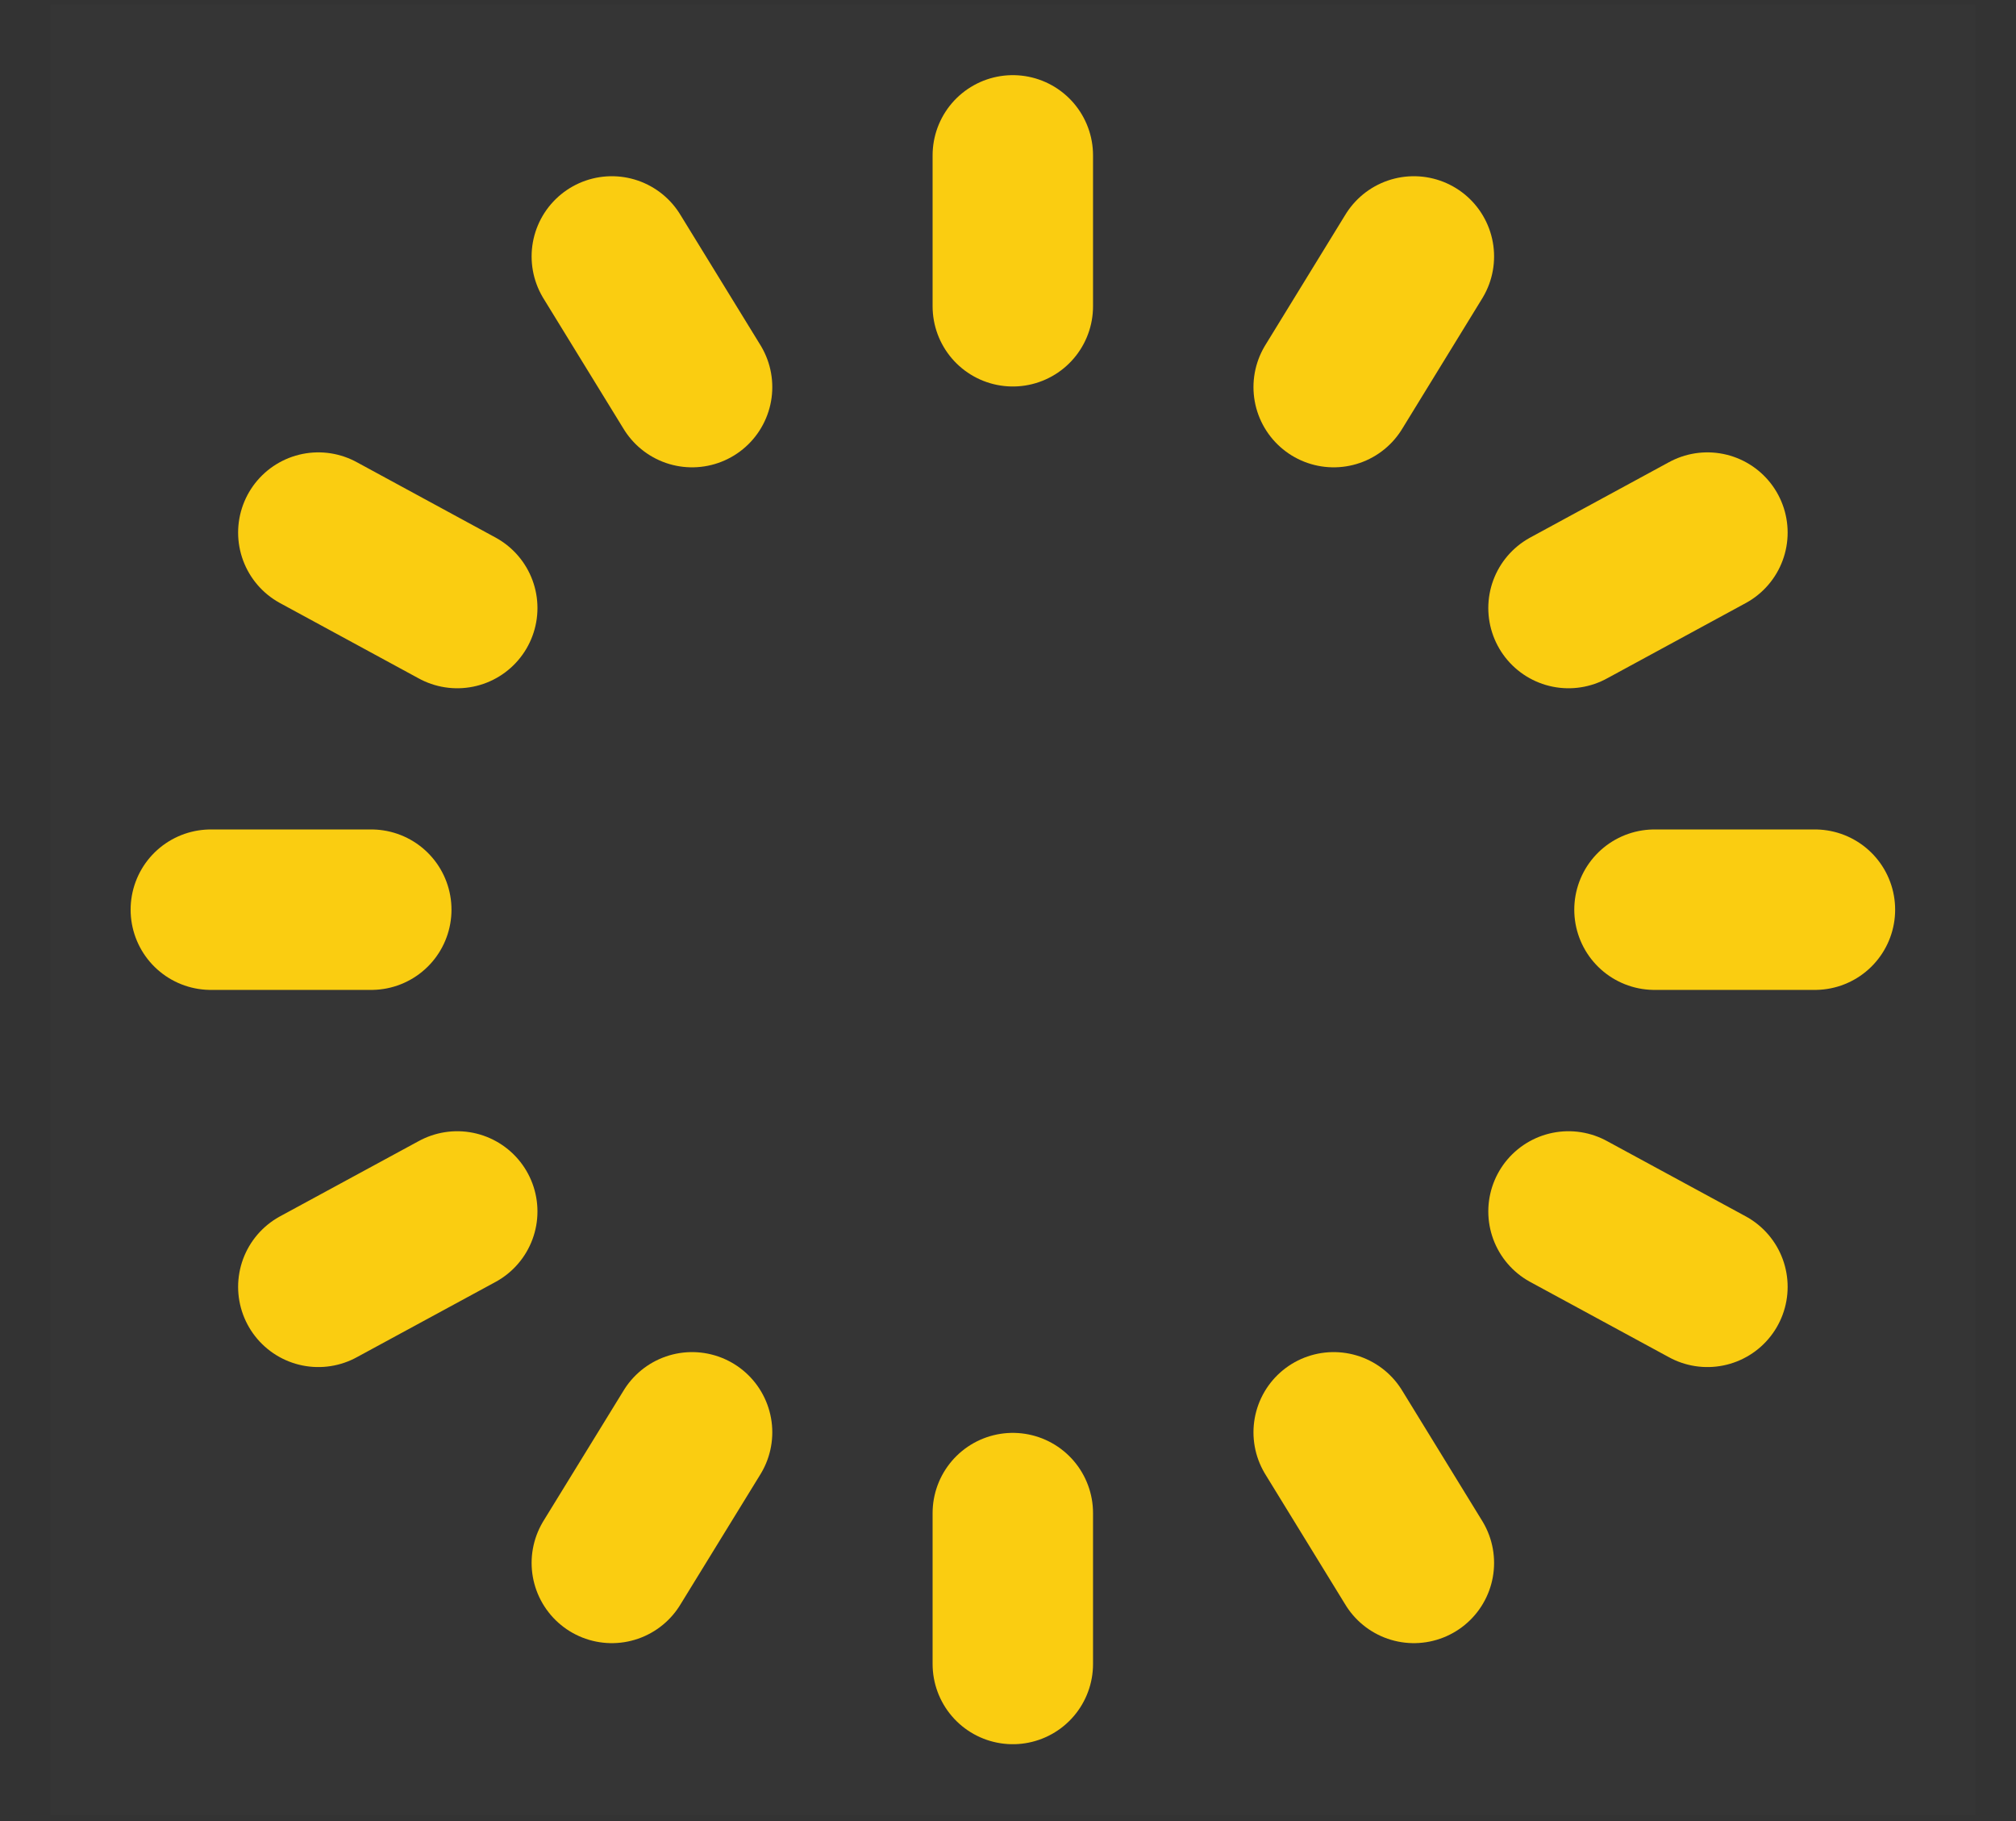 <svg width="31" height="28" viewBox="0 0 31 28" fill="none" xmlns="http://www.w3.org/2000/svg">
<rect x="0" y="0" width="31" height="28" fill="#333333" stroke="none"/>
<path d="M0.775 0.069H30.374V27.904H0.775V0.069Z" fill="white" fill-opacity="0.01"/>
<path d="M15.574 2.389V4.709" stroke="#FACD11" stroke-width="2.467" stroke-linecap="round" stroke-linejoin="round"/>
<path d="M21.741 3.943L20.508 5.952" stroke="#FACD11" stroke-width="2.467" stroke-linecap="round" stroke-linejoin="round"/>
<path d="M26.255 8.189L24.119 9.349" stroke="#FACD11" stroke-width="2.467" stroke-linecap="round" stroke-linejoin="round"/>
<path d="M27.908 13.987H25.441" stroke="#FACD11" stroke-width="2.467" stroke-linecap="round" stroke-linejoin="round"/>
<path d="M26.255 19.786L24.119 18.627" stroke="#FACD11" stroke-width="2.467" stroke-linecap="round" stroke-linejoin="round"/>
<path d="M21.741 24.031L20.508 22.023" stroke="#FACD11" stroke-width="2.467" stroke-linecap="round" stroke-linejoin="round"/>
<path d="M15.574 25.585V23.265" stroke="#FACD11" stroke-width="2.467" stroke-linecap="round" stroke-linejoin="round"/>
<path d="M9.408 24.031L10.642 22.023" stroke="#FACD11" stroke-width="2.467" stroke-linecap="round" stroke-linejoin="round"/>
<path d="M4.895 19.786L7.031 18.627" stroke="#FACD11" stroke-width="2.467" stroke-linecap="round" stroke-linejoin="round"/>
<path d="M3.242 13.987H5.709" stroke="#FACD11" stroke-width="2.467" stroke-linecap="round" stroke-linejoin="round"/>
<path d="M4.895 8.189L7.031 9.349" stroke="#FACD11" stroke-width="2.467" stroke-linecap="round" stroke-linejoin="round"/>
<path d="M9.408 3.943L10.642 5.952" stroke="#FACD11" stroke-width="2.467" stroke-linecap="round" stroke-linejoin="round"/>
</svg>
